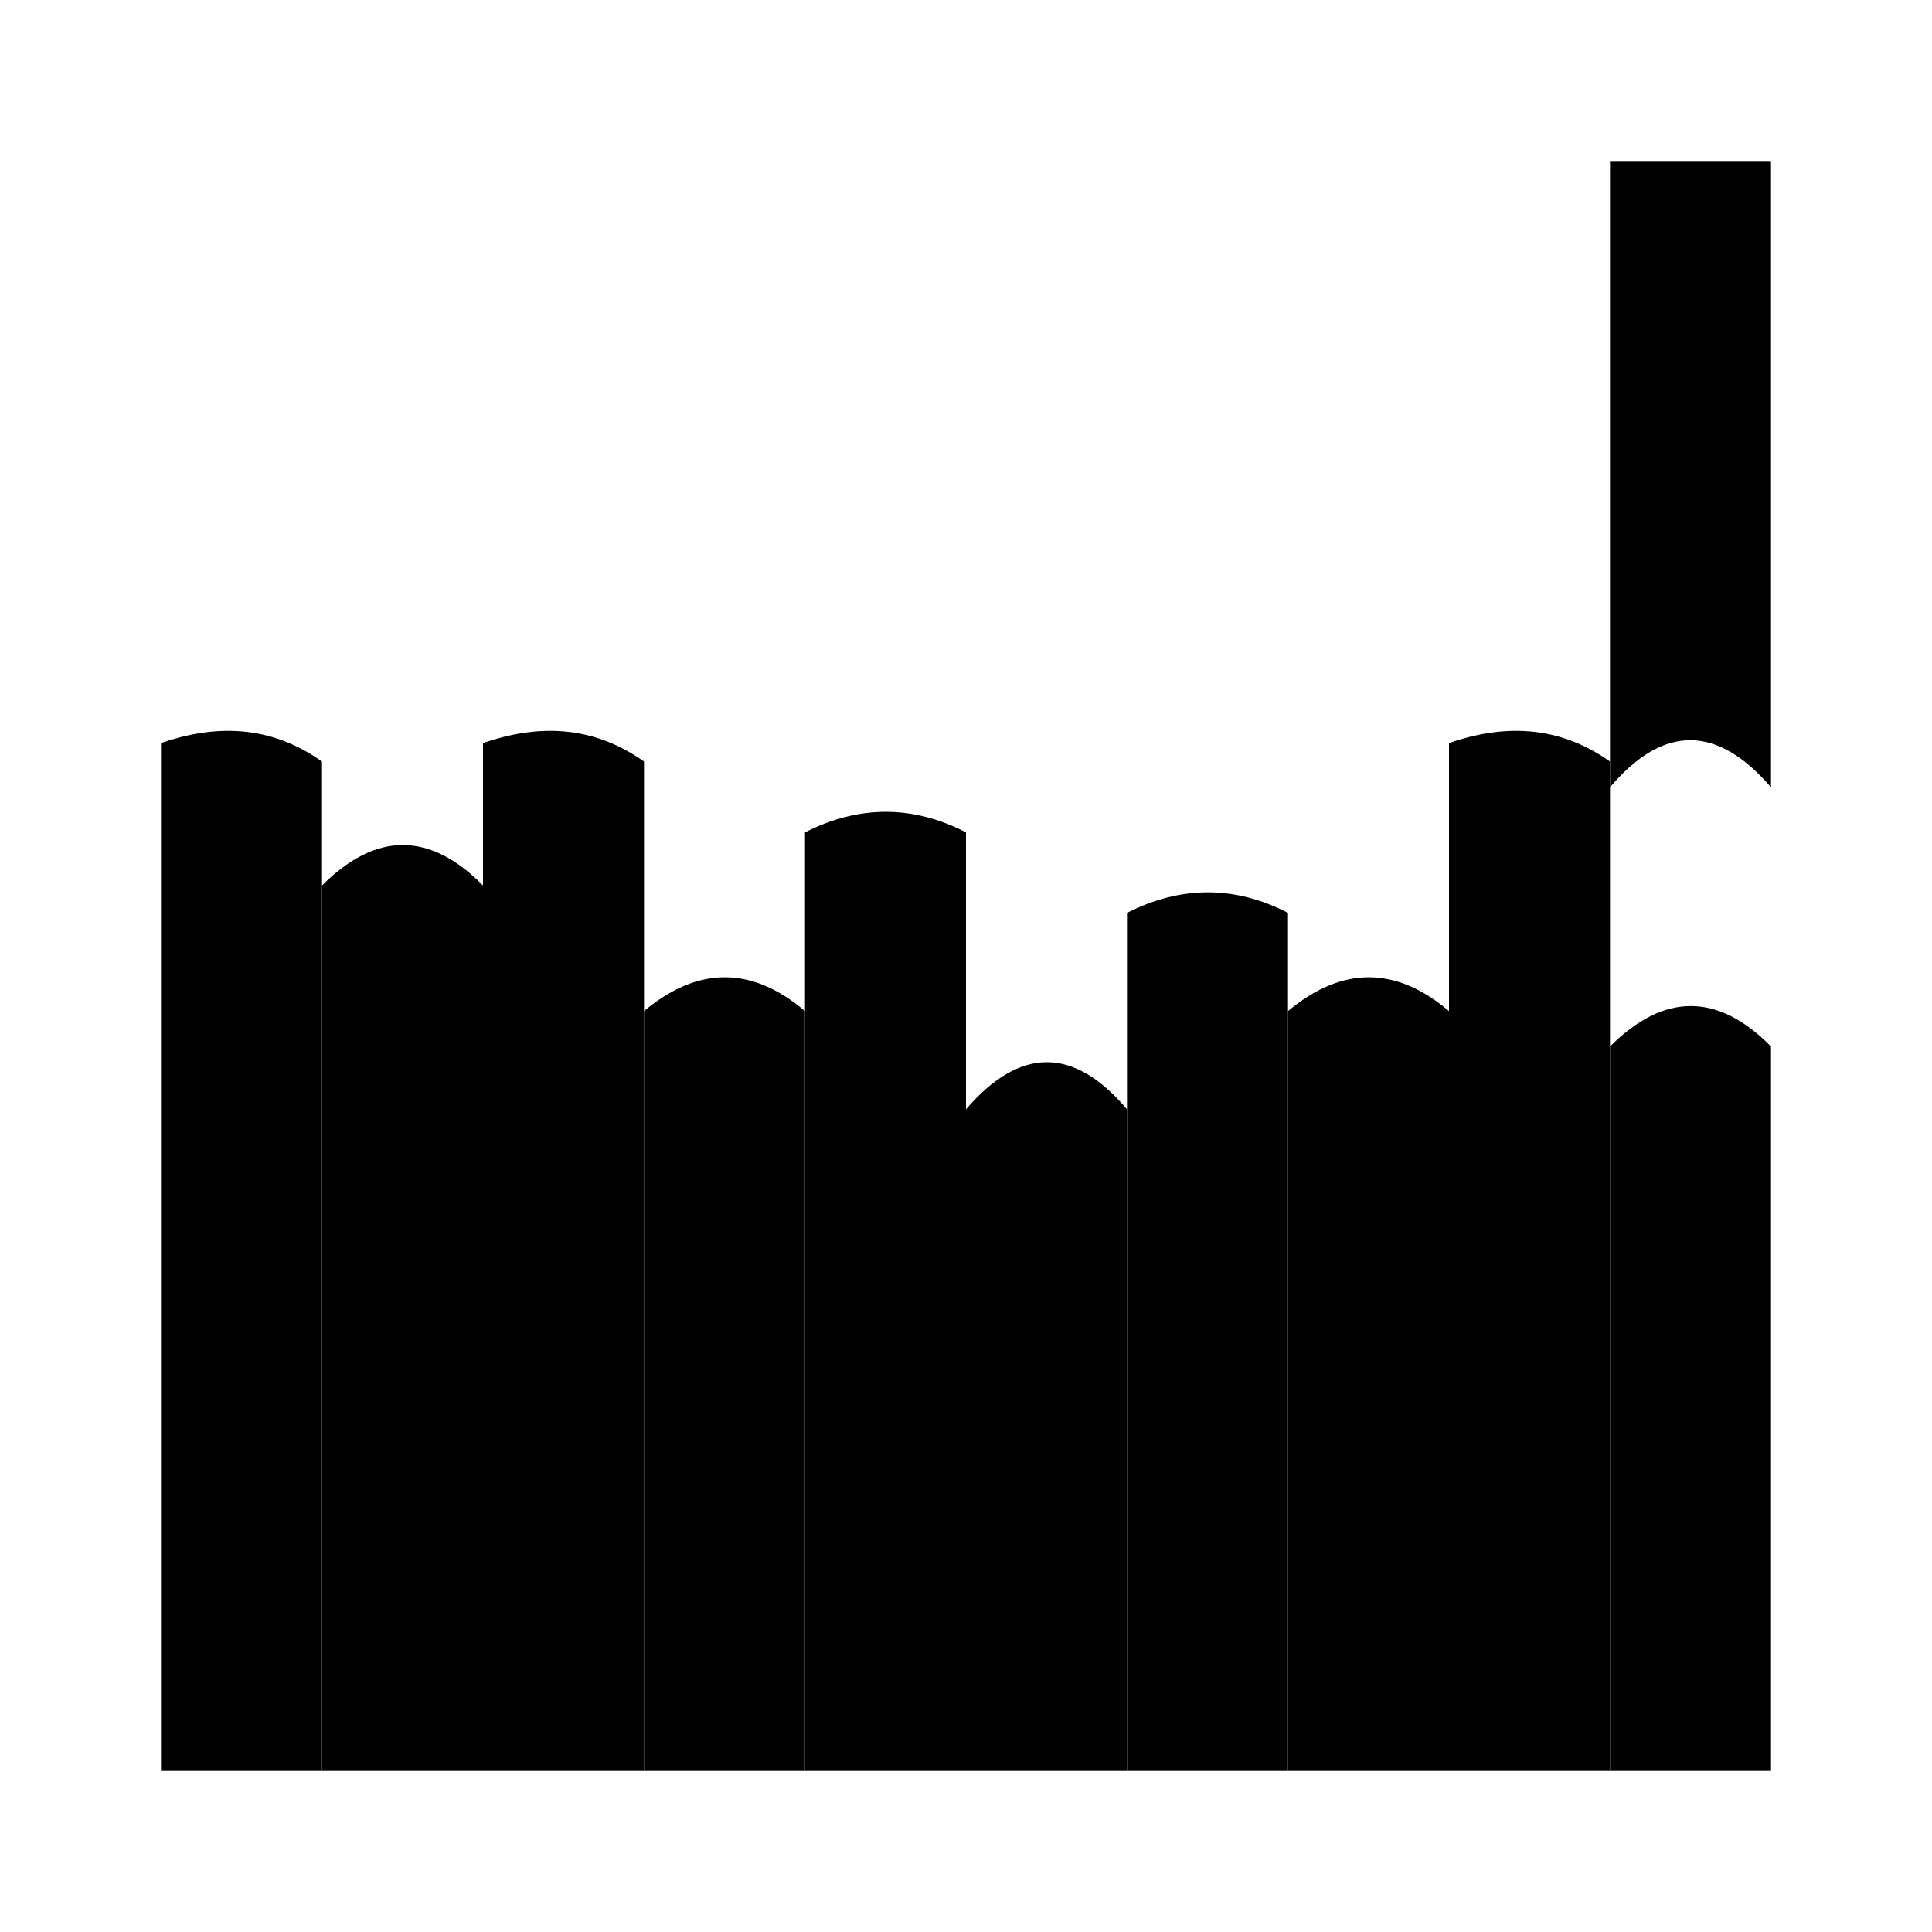 <svg xmlns="http://www.w3.org/2000/svg" viewBox="0 0 24 24" class="icon icon-torn-paper">
    <path d="M2 2h20v20H2z" fill="none"/>
    <path d="M2 9.23c.67-.23 1.35-.23 2 .23V22H2V9.23z"/>
    <path d="M4 11c.67-.67 1.34-.67 2 0V22H4V11z"/>
    <path d="M6 9.23c.67-.23 1.35-.23 2 .23V22H6V9.23z"/>
    <path d="M8 12.56c.67-.56 1.34-.56 2 0V22H8V12.56z"/>
    <path d="M10 10.34c.67-.34 1.34-.34 2 0V22h-2V10.34z"/>
    <path d="M12 13.78c.67-.78 1.34-.78 2 0V22h-2V13.78z"/>
    <path d="M14 11.34c.67-.34 1.34-.34 2 0V22h-2V11.34z"/>
    <path d="M16 12.56c.67-.56 1.34-.56 2 0V22h-2V12.56z"/>
    <path d="M18 9.23c.67-.23 1.35-.23 2 .23V22h-2V9.23z"/>
    <path d="M20 13c.67-.67 1.34-.67 2 0V22h-2V13z"/>
    <path d="M22 2v7.78c-.67-.78-1.34-.78-2 0V2h2z"/>
</svg>